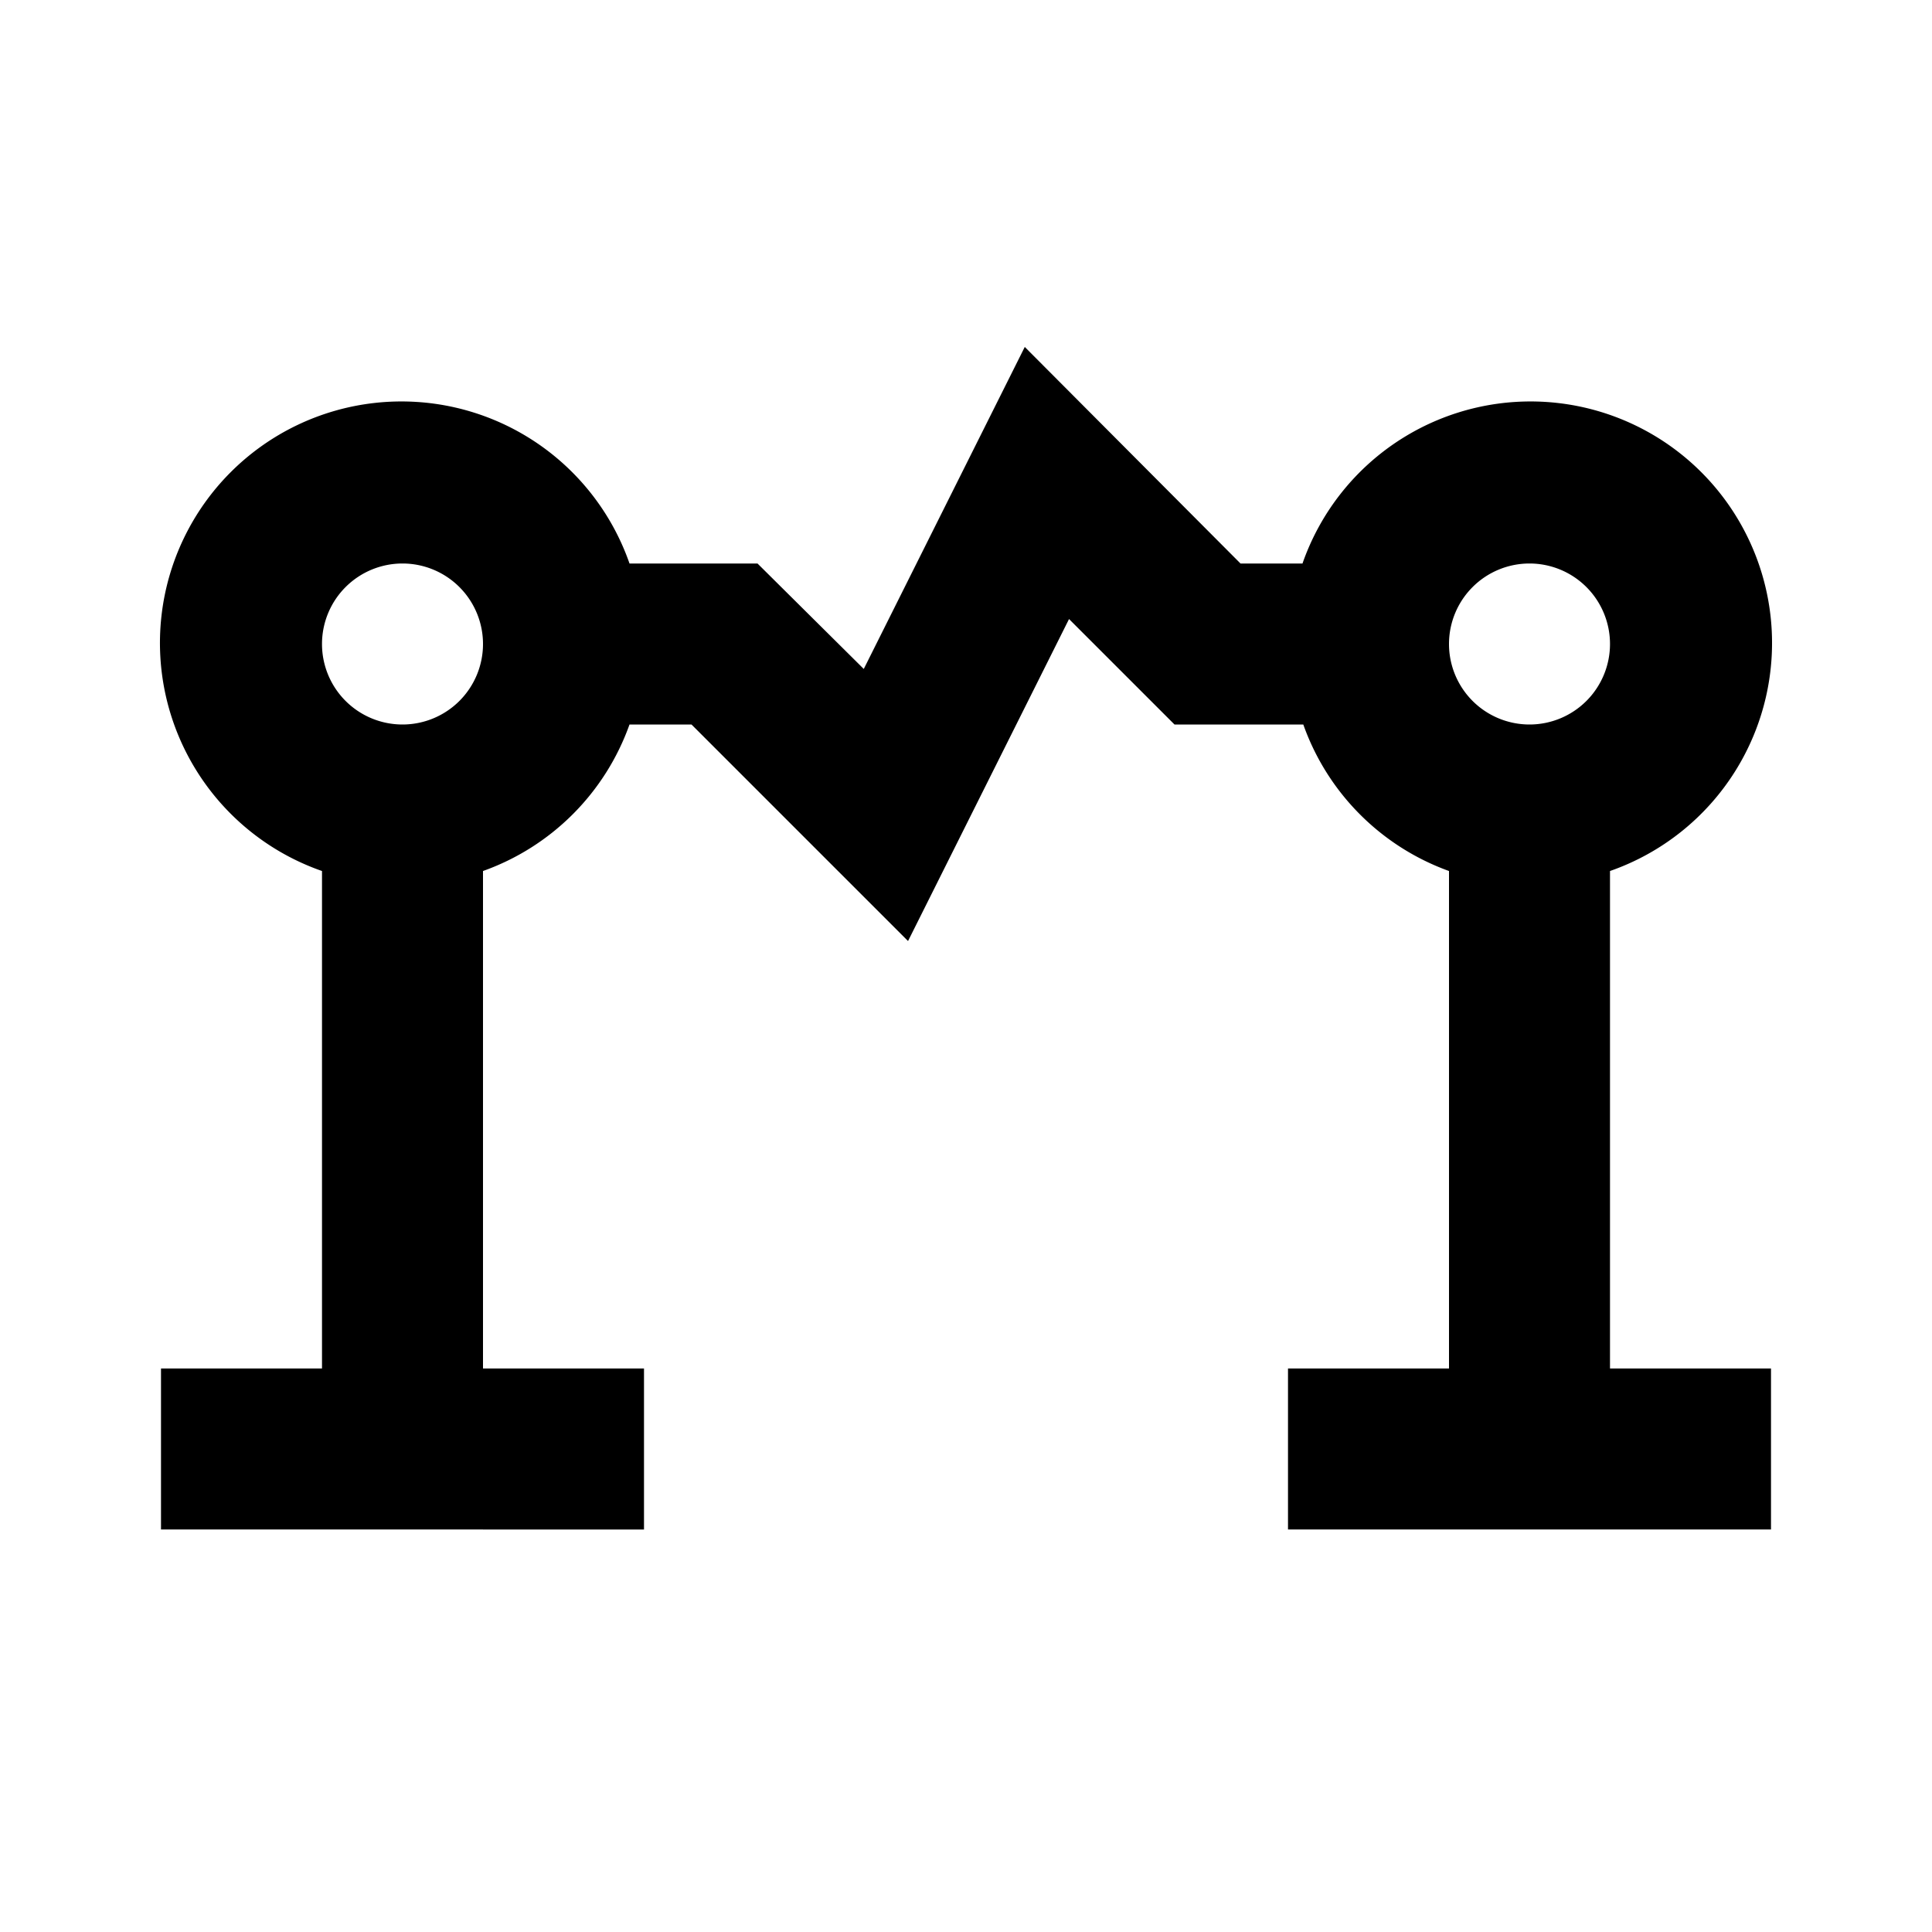 <?xml version="1.0" ?><svg fill="current" viewBox="0 0 24 24" xmlns="http://www.w3.org/2000/svg"><title/><g data-name="Layer 2" id="Layer_2"><path d="M8,17H6V10.82A3,3,0,0,0,7.82,9h.77l2.69,2.69,2-4L14.59,9h1.6A3,3,0,0,0,18,10.82V17H16v2h6V17H20V10.82A3,3,0,1,0,16.18,7h-.77L12.73,4.31l-2,4L9.41,7H7.82A3,3,0,1,0,4,10.82V17H2v2H8ZM19,7a1,1,0,1,1-1,1A1,1,0,0,1,19,7ZM5,7A1,1,0,1,1,4,8,1,1,0,0,1,5,7Z"/></g></svg>